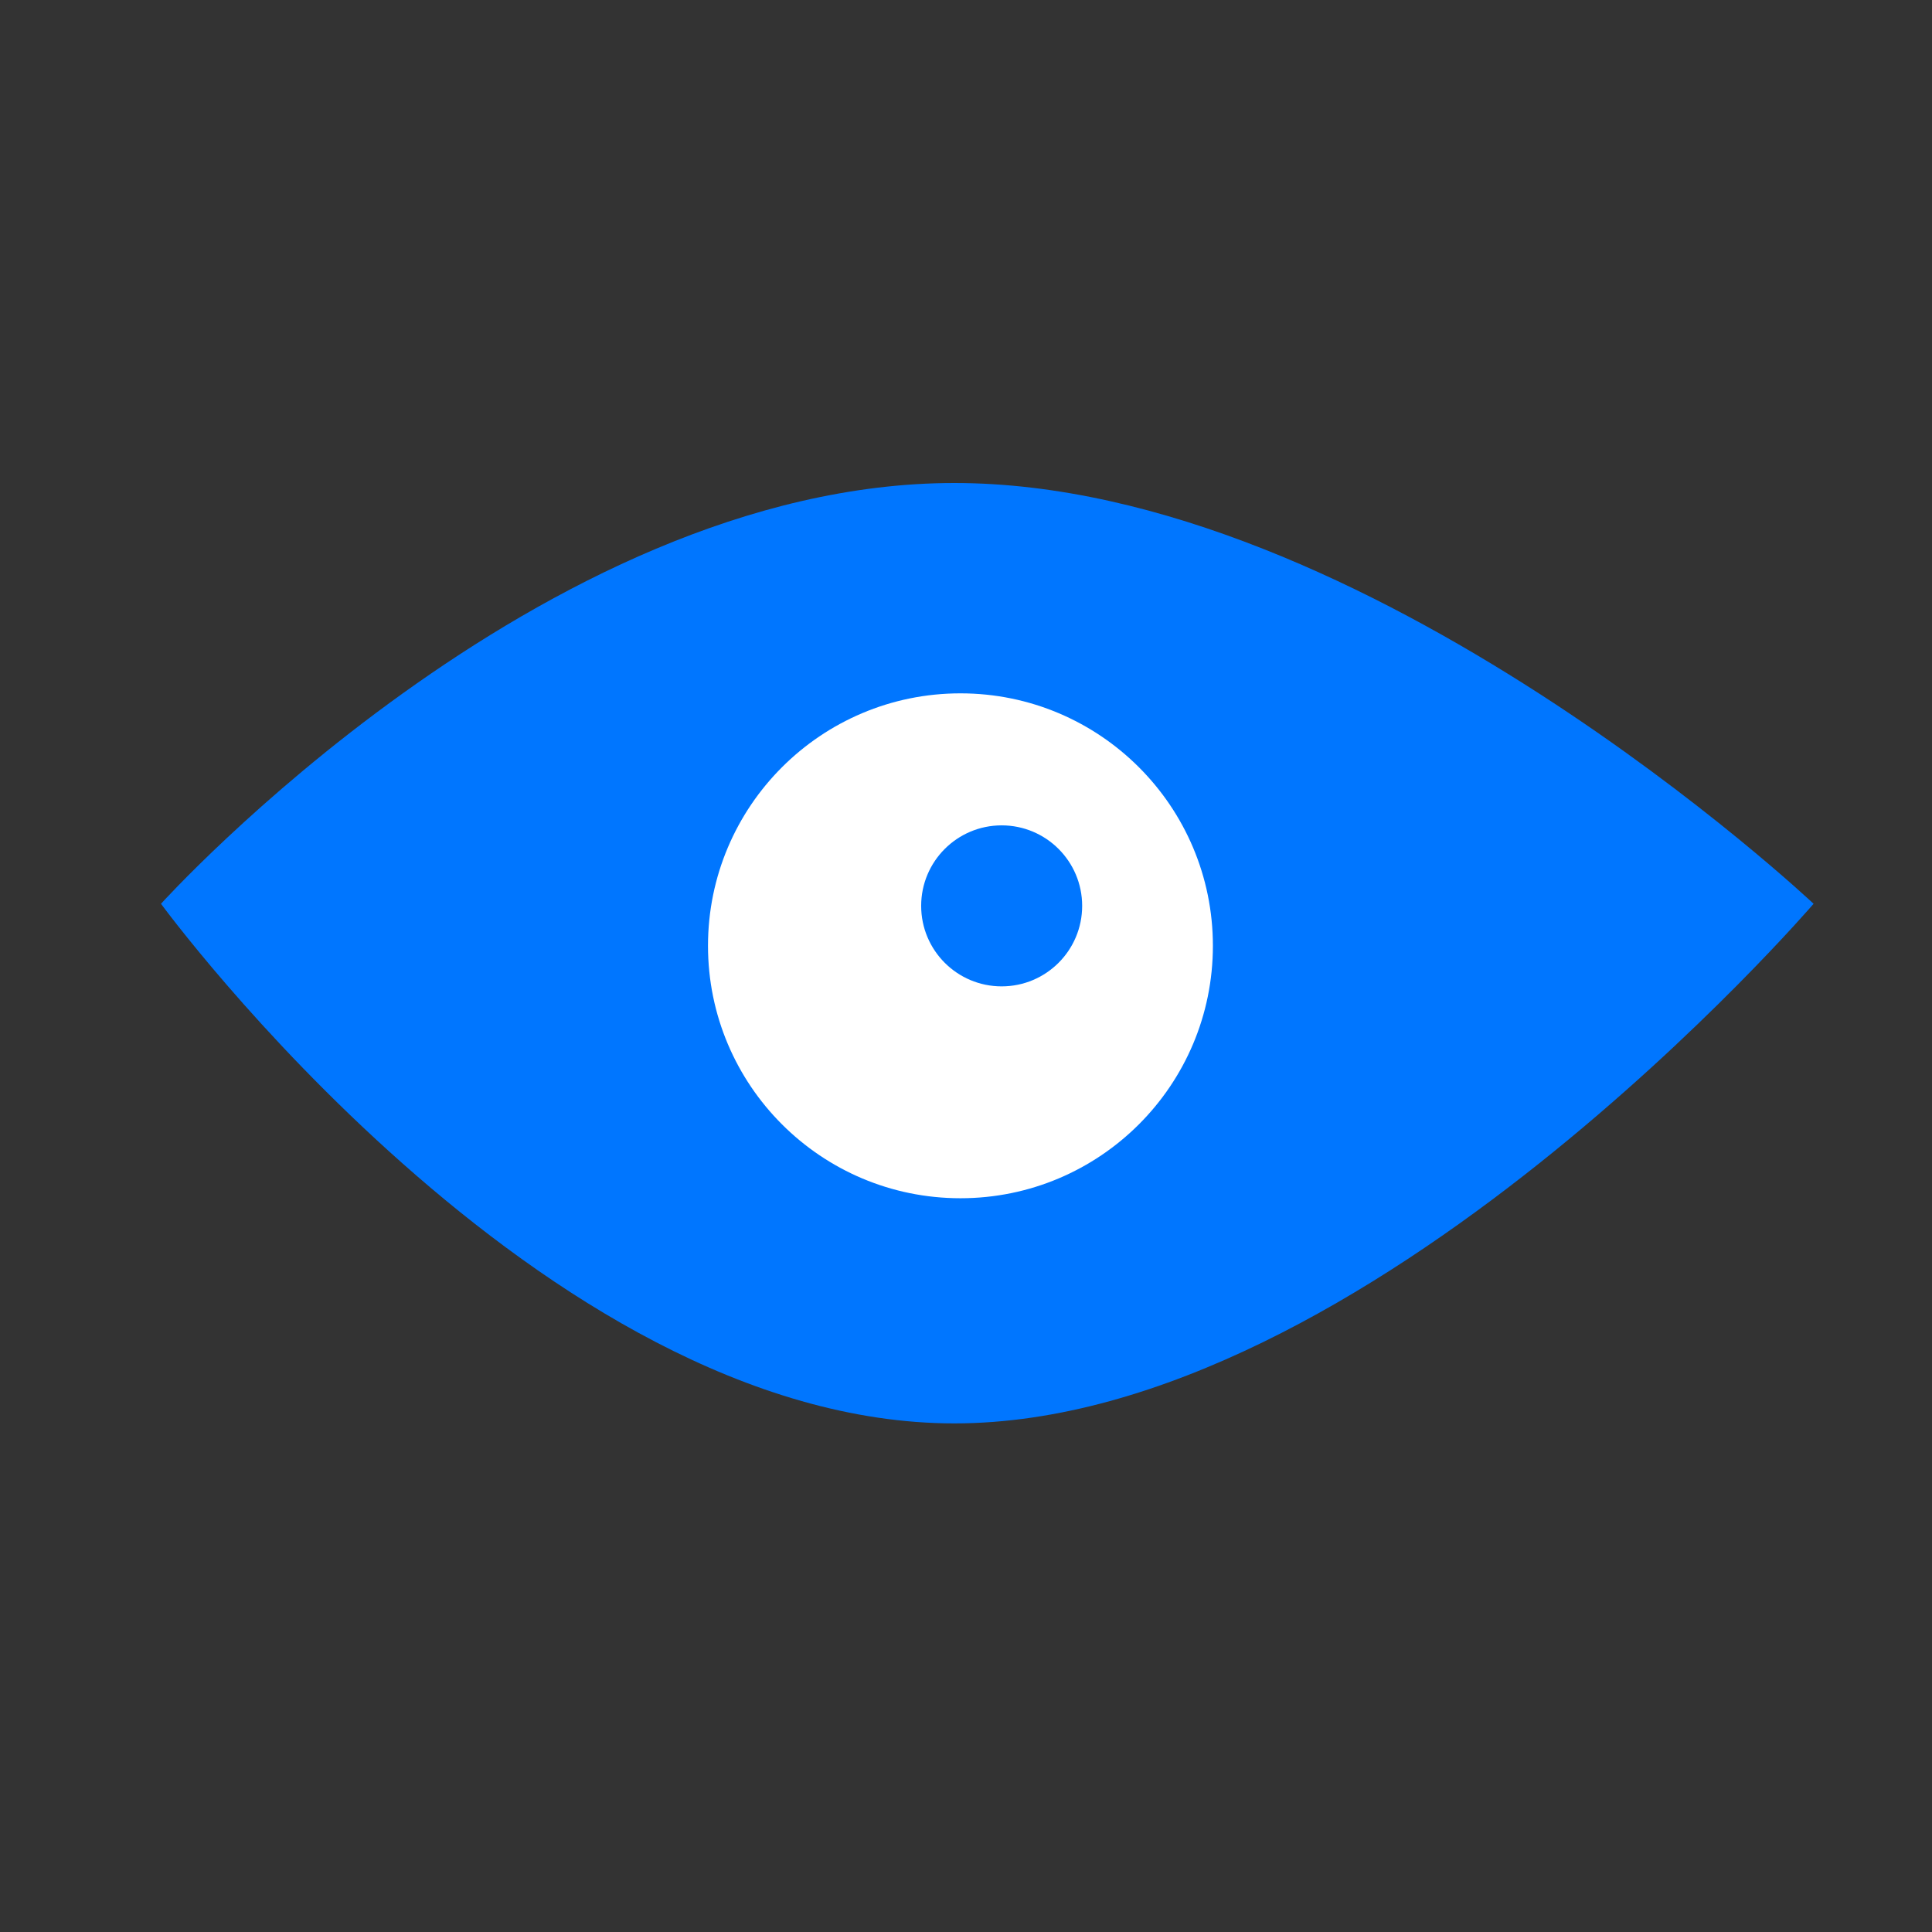 <svg xmlns="http://www.w3.org/2000/svg" width="24" height="24" viewBox="0 0 24 24"><rect x="0" y="0" width="24" height="24" fill="#333333" stroke="none"/><defs><style>.a{fill:none;}.b{fill:#0076ff;}.c{fill:#fff;}</style></defs><rect class="a" width="24" height="24"/><g transform="translate(0.444 0.253)"><g transform="translate(-505.944 -1190.753)"><path class="b" d="M-18030.648,12793.639s4.723-5.227,9.855-5.227,10.674,5.227,10.674,5.227-5.541,6.455-10.674,6.455S-18030.648,12793.639-18030.648,12793.639Z" transform="translate(18538.148 -11591.912)"/><circle class="c" cx="3.136" cy="3.136" r="3.136" transform="translate(514.295 1199.113)"/></g><circle class="b" cx="1" cy="1" r="1" transform="translate(10.999 10)"/></g></svg>